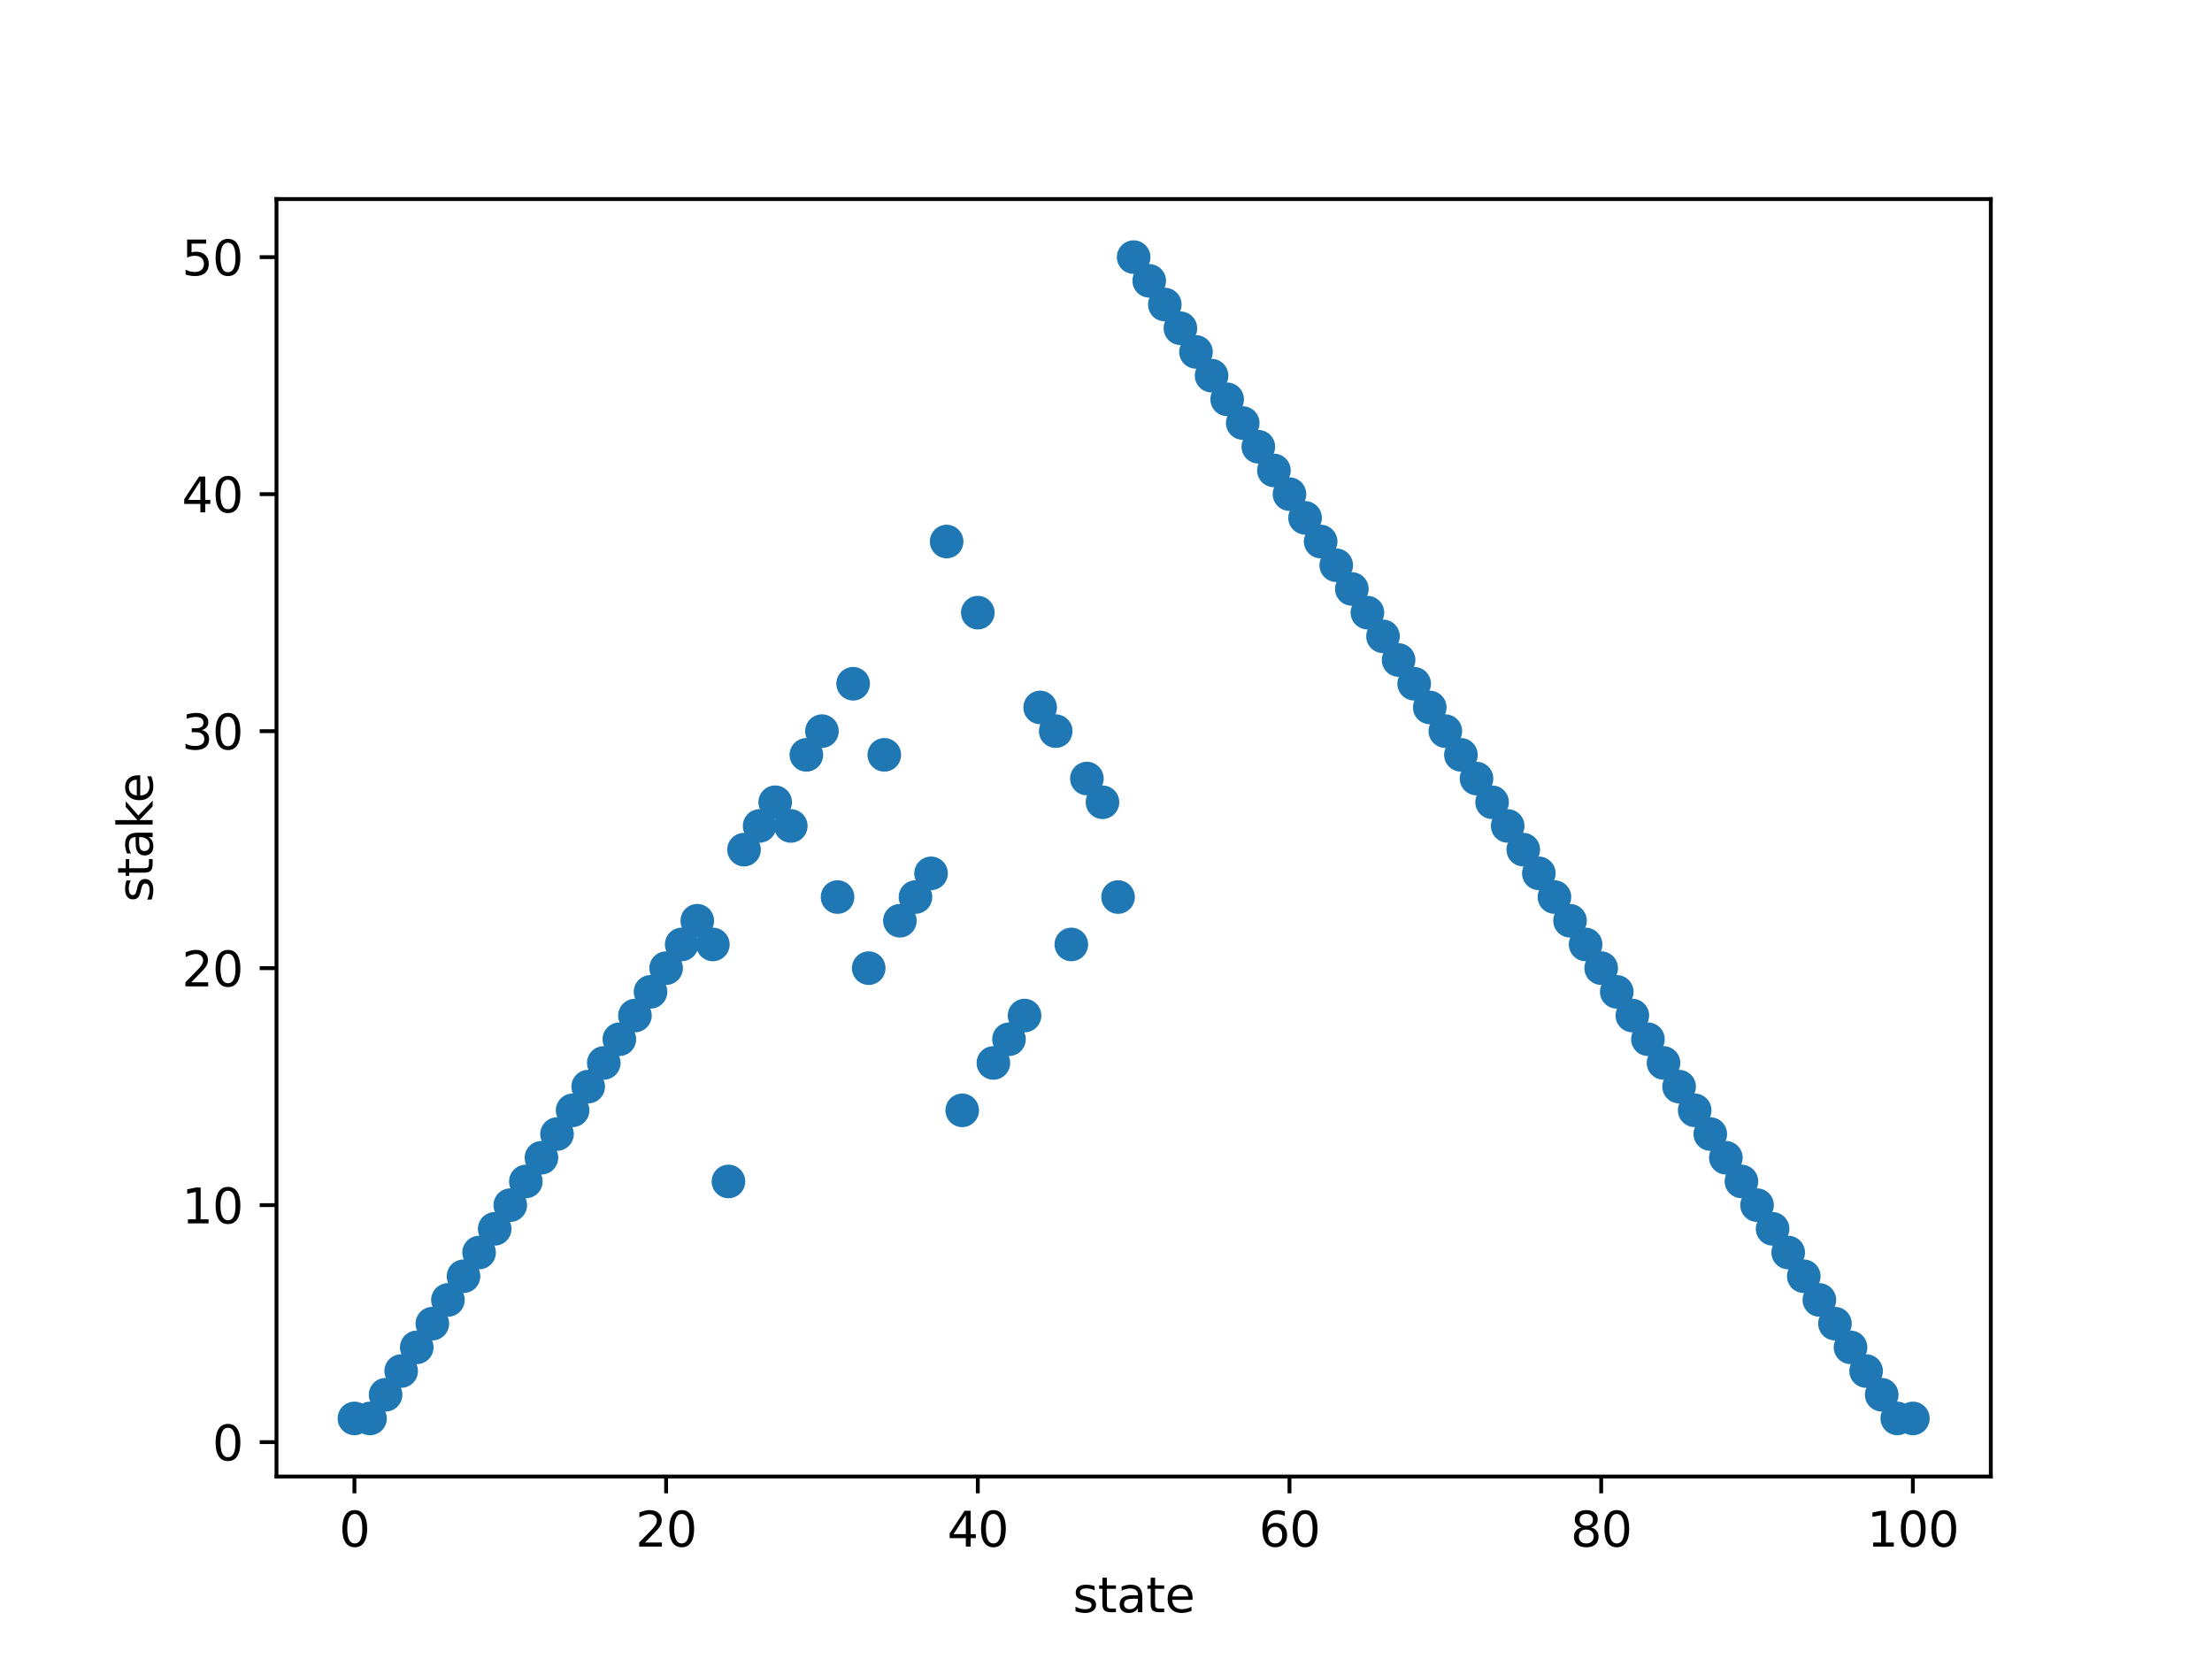 <?xml version="1.0" encoding="utf-8" standalone="no"?>
<!DOCTYPE svg PUBLIC "-//W3C//DTD SVG 1.1//EN"
  "http://www.w3.org/Graphics/SVG/1.1/DTD/svg11.dtd">
<svg xmlns:xlink="http://www.w3.org/1999/xlink" width="460.8pt" height="345.6pt" viewBox="0 0 460.8 345.6" xmlns="http://www.w3.org/2000/svg" version="1.1">
 <defs>
  <style type="text/css">*{stroke-linejoin: round; stroke-linecap: butt}</style>
 </defs>
 <g id="figure_1">
  <g id="patch_1">
   <path d="M 0 345.6 
L 460.8 345.6 
L 460.8 0 
L 0 0 
z
" style="fill: #ffffff"/>
  </g>
  <g id="axes_1">
   <g id="patch_2">
    <path d="M 57.6 307.584 
L 414.72 307.584 
L 414.72 41.472 
L 57.6 41.472 
z
" style="fill: #ffffff"/>
   </g>
   <g id="PathCollection_1">
    <defs>
     <path id="m1af236234d" d="M 0 3 
C 0.796 3 1.559 2.684 2.121 2.121 
C 2.684 1.559 3 0.796 3 0 
C 3 -0.796 2.684 -1.559 2.121 -2.121 
C 1.559 -2.684 0.796 -3 0 -3 
C -0.796 -3 -1.559 -2.684 -2.121 -2.121 
C -2.684 -1.559 -3 -0.796 -3 0 
C -3 0.796 -2.684 1.559 -2.121 2.121 
C -1.559 2.684 -0.796 3 0 3 
z
" style="stroke: #1f77b4"/>
    </defs>
    <g clip-path="url(#p838de30e5f)">
     <use xlink:href="#m1af236234d" x="73.833" y="295.488" style="fill: #1f77b4; stroke: #1f77b4"/>
     <use xlink:href="#m1af236234d" x="77.079" y="295.488" style="fill: #1f77b4; stroke: #1f77b4"/>
     <use xlink:href="#m1af236234d" x="80.326" y="290.551" style="fill: #1f77b4; stroke: #1f77b4"/>
     <use xlink:href="#m1af236234d" x="83.572" y="285.614" style="fill: #1f77b4; stroke: #1f77b4"/>
     <use xlink:href="#m1af236234d" x="86.819" y="280.677" style="fill: #1f77b4; stroke: #1f77b4"/>
     <use xlink:href="#m1af236234d" x="90.065" y="275.739" style="fill: #1f77b4; stroke: #1f77b4"/>
     <use xlink:href="#m1af236234d" x="93.312" y="270.802" style="fill: #1f77b4; stroke: #1f77b4"/>
     <use xlink:href="#m1af236234d" x="96.559" y="265.865" style="fill: #1f77b4; stroke: #1f77b4"/>
     <use xlink:href="#m1af236234d" x="99.805" y="260.928" style="fill: #1f77b4; stroke: #1f77b4"/>
     <use xlink:href="#m1af236234d" x="103.052" y="255.991" style="fill: #1f77b4; stroke: #1f77b4"/>
     <use xlink:href="#m1af236234d" x="106.298" y="251.054" style="fill: #1f77b4; stroke: #1f77b4"/>
     <use xlink:href="#m1af236234d" x="109.545" y="246.117" style="fill: #1f77b4; stroke: #1f77b4"/>
     <use xlink:href="#m1af236234d" x="112.791" y="241.179" style="fill: #1f77b4; stroke: #1f77b4"/>
     <use xlink:href="#m1af236234d" x="116.038" y="236.242" style="fill: #1f77b4; stroke: #1f77b4"/>
     <use xlink:href="#m1af236234d" x="119.284" y="231.305" style="fill: #1f77b4; stroke: #1f77b4"/>
     <use xlink:href="#m1af236234d" x="122.531" y="226.368" style="fill: #1f77b4; stroke: #1f77b4"/>
     <use xlink:href="#m1af236234d" x="125.777" y="221.431" style="fill: #1f77b4; stroke: #1f77b4"/>
     <use xlink:href="#m1af236234d" x="129.024" y="216.494" style="fill: #1f77b4; stroke: #1f77b4"/>
     <use xlink:href="#m1af236234d" x="132.271" y="211.557" style="fill: #1f77b4; stroke: #1f77b4"/>
     <use xlink:href="#m1af236234d" x="135.517" y="206.619" style="fill: #1f77b4; stroke: #1f77b4"/>
     <use xlink:href="#m1af236234d" x="138.764" y="201.682" style="fill: #1f77b4; stroke: #1f77b4"/>
     <use xlink:href="#m1af236234d" x="142.01" y="196.745" style="fill: #1f77b4; stroke: #1f77b4"/>
     <use xlink:href="#m1af236234d" x="145.257" y="191.808" style="fill: #1f77b4; stroke: #1f77b4"/>
     <use xlink:href="#m1af236234d" x="148.503" y="196.745" style="fill: #1f77b4; stroke: #1f77b4"/>
     <use xlink:href="#m1af236234d" x="151.75" y="246.117" style="fill: #1f77b4; stroke: #1f77b4"/>
     <use xlink:href="#m1af236234d" x="154.996" y="176.997" style="fill: #1f77b4; stroke: #1f77b4"/>
     <use xlink:href="#m1af236234d" x="158.243" y="172.059" style="fill: #1f77b4; stroke: #1f77b4"/>
     <use xlink:href="#m1af236234d" x="161.489" y="167.122" style="fill: #1f77b4; stroke: #1f77b4"/>
     <use xlink:href="#m1af236234d" x="164.736" y="172.059" style="fill: #1f77b4; stroke: #1f77b4"/>
     <use xlink:href="#m1af236234d" x="167.983" y="157.248" style="fill: #1f77b4; stroke: #1f77b4"/>
     <use xlink:href="#m1af236234d" x="171.229" y="152.311" style="fill: #1f77b4; stroke: #1f77b4"/>
     <use xlink:href="#m1af236234d" x="174.476" y="186.871" style="fill: #1f77b4; stroke: #1f77b4"/>
     <use xlink:href="#m1af236234d" x="177.722" y="142.437" style="fill: #1f77b4; stroke: #1f77b4"/>
     <use xlink:href="#m1af236234d" x="180.969" y="201.682" style="fill: #1f77b4; stroke: #1f77b4"/>
     <use xlink:href="#m1af236234d" x="184.215" y="157.248" style="fill: #1f77b4; stroke: #1f77b4"/>
     <use xlink:href="#m1af236234d" x="187.462" y="191.808" style="fill: #1f77b4; stroke: #1f77b4"/>
     <use xlink:href="#m1af236234d" x="190.708" y="186.871" style="fill: #1f77b4; stroke: #1f77b4"/>
     <use xlink:href="#m1af236234d" x="193.955" y="181.934" style="fill: #1f77b4; stroke: #1f77b4"/>
     <use xlink:href="#m1af236234d" x="197.201" y="112.814" style="fill: #1f77b4; stroke: #1f77b4"/>
     <use xlink:href="#m1af236234d" x="200.448" y="231.305" style="fill: #1f77b4; stroke: #1f77b4"/>
     <use xlink:href="#m1af236234d" x="203.695" y="127.625" style="fill: #1f77b4; stroke: #1f77b4"/>
     <use xlink:href="#m1af236234d" x="206.941" y="221.431" style="fill: #1f77b4; stroke: #1f77b4"/>
     <use xlink:href="#m1af236234d" x="210.188" y="216.494" style="fill: #1f77b4; stroke: #1f77b4"/>
     <use xlink:href="#m1af236234d" x="213.434" y="211.557" style="fill: #1f77b4; stroke: #1f77b4"/>
     <use xlink:href="#m1af236234d" x="216.681" y="147.374" style="fill: #1f77b4; stroke: #1f77b4"/>
     <use xlink:href="#m1af236234d" x="219.927" y="152.311" style="fill: #1f77b4; stroke: #1f77b4"/>
     <use xlink:href="#m1af236234d" x="223.174" y="196.745" style="fill: #1f77b4; stroke: #1f77b4"/>
     <use xlink:href="#m1af236234d" x="226.42" y="162.185" style="fill: #1f77b4; stroke: #1f77b4"/>
     <use xlink:href="#m1af236234d" x="229.667" y="167.122" style="fill: #1f77b4; stroke: #1f77b4"/>
     <use xlink:href="#m1af236234d" x="232.913" y="186.871" style="fill: #1f77b4; stroke: #1f77b4"/>
     <use xlink:href="#m1af236234d" x="236.16" y="53.568" style="fill: #1f77b4; stroke: #1f77b4"/>
     <use xlink:href="#m1af236234d" x="239.407" y="58.505" style="fill: #1f77b4; stroke: #1f77b4"/>
     <use xlink:href="#m1af236234d" x="242.653" y="63.442" style="fill: #1f77b4; stroke: #1f77b4"/>
     <use xlink:href="#m1af236234d" x="245.9" y="68.379" style="fill: #1f77b4; stroke: #1f77b4"/>
     <use xlink:href="#m1af236234d" x="249.146" y="73.317" style="fill: #1f77b4; stroke: #1f77b4"/>
     <use xlink:href="#m1af236234d" x="252.393" y="78.254" style="fill: #1f77b4; stroke: #1f77b4"/>
     <use xlink:href="#m1af236234d" x="255.639" y="83.191" style="fill: #1f77b4; stroke: #1f77b4"/>
     <use xlink:href="#m1af236234d" x="258.886" y="88.128" style="fill: #1f77b4; stroke: #1f77b4"/>
     <use xlink:href="#m1af236234d" x="262.132" y="93.065" style="fill: #1f77b4; stroke: #1f77b4"/>
     <use xlink:href="#m1af236234d" x="265.379" y="98.002" style="fill: #1f77b4; stroke: #1f77b4"/>
     <use xlink:href="#m1af236234d" x="268.625" y="102.939" style="fill: #1f77b4; stroke: #1f77b4"/>
     <use xlink:href="#m1af236234d" x="271.872" y="107.877" style="fill: #1f77b4; stroke: #1f77b4"/>
     <use xlink:href="#m1af236234d" x="275.119" y="112.814" style="fill: #1f77b4; stroke: #1f77b4"/>
     <use xlink:href="#m1af236234d" x="278.365" y="117.751" style="fill: #1f77b4; stroke: #1f77b4"/>
     <use xlink:href="#m1af236234d" x="281.612" y="122.688" style="fill: #1f77b4; stroke: #1f77b4"/>
     <use xlink:href="#m1af236234d" x="284.858" y="127.625" style="fill: #1f77b4; stroke: #1f77b4"/>
     <use xlink:href="#m1af236234d" x="288.105" y="132.562" style="fill: #1f77b4; stroke: #1f77b4"/>
     <use xlink:href="#m1af236234d" x="291.351" y="137.499" style="fill: #1f77b4; stroke: #1f77b4"/>
     <use xlink:href="#m1af236234d" x="294.598" y="142.437" style="fill: #1f77b4; stroke: #1f77b4"/>
     <use xlink:href="#m1af236234d" x="297.844" y="147.374" style="fill: #1f77b4; stroke: #1f77b4"/>
     <use xlink:href="#m1af236234d" x="301.091" y="152.311" style="fill: #1f77b4; stroke: #1f77b4"/>
     <use xlink:href="#m1af236234d" x="304.337" y="157.248" style="fill: #1f77b4; stroke: #1f77b4"/>
     <use xlink:href="#m1af236234d" x="307.584" y="162.185" style="fill: #1f77b4; stroke: #1f77b4"/>
     <use xlink:href="#m1af236234d" x="310.831" y="167.122" style="fill: #1f77b4; stroke: #1f77b4"/>
     <use xlink:href="#m1af236234d" x="314.077" y="172.059" style="fill: #1f77b4; stroke: #1f77b4"/>
     <use xlink:href="#m1af236234d" x="317.324" y="176.997" style="fill: #1f77b4; stroke: #1f77b4"/>
     <use xlink:href="#m1af236234d" x="320.57" y="181.934" style="fill: #1f77b4; stroke: #1f77b4"/>
     <use xlink:href="#m1af236234d" x="323.817" y="186.871" style="fill: #1f77b4; stroke: #1f77b4"/>
     <use xlink:href="#m1af236234d" x="327.063" y="191.808" style="fill: #1f77b4; stroke: #1f77b4"/>
     <use xlink:href="#m1af236234d" x="330.31" y="196.745" style="fill: #1f77b4; stroke: #1f77b4"/>
     <use xlink:href="#m1af236234d" x="333.556" y="201.682" style="fill: #1f77b4; stroke: #1f77b4"/>
     <use xlink:href="#m1af236234d" x="336.803" y="206.619" style="fill: #1f77b4; stroke: #1f77b4"/>
     <use xlink:href="#m1af236234d" x="340.049" y="211.557" style="fill: #1f77b4; stroke: #1f77b4"/>
     <use xlink:href="#m1af236234d" x="343.296" y="216.494" style="fill: #1f77b4; stroke: #1f77b4"/>
     <use xlink:href="#m1af236234d" x="346.543" y="221.431" style="fill: #1f77b4; stroke: #1f77b4"/>
     <use xlink:href="#m1af236234d" x="349.789" y="226.368" style="fill: #1f77b4; stroke: #1f77b4"/>
     <use xlink:href="#m1af236234d" x="353.036" y="231.305" style="fill: #1f77b4; stroke: #1f77b4"/>
     <use xlink:href="#m1af236234d" x="356.282" y="236.242" style="fill: #1f77b4; stroke: #1f77b4"/>
     <use xlink:href="#m1af236234d" x="359.529" y="241.179" style="fill: #1f77b4; stroke: #1f77b4"/>
     <use xlink:href="#m1af236234d" x="362.775" y="246.117" style="fill: #1f77b4; stroke: #1f77b4"/>
     <use xlink:href="#m1af236234d" x="366.022" y="251.054" style="fill: #1f77b4; stroke: #1f77b4"/>
     <use xlink:href="#m1af236234d" x="369.268" y="255.991" style="fill: #1f77b4; stroke: #1f77b4"/>
     <use xlink:href="#m1af236234d" x="372.515" y="260.928" style="fill: #1f77b4; stroke: #1f77b4"/>
     <use xlink:href="#m1af236234d" x="375.761" y="265.865" style="fill: #1f77b4; stroke: #1f77b4"/>
     <use xlink:href="#m1af236234d" x="379.008" y="270.802" style="fill: #1f77b4; stroke: #1f77b4"/>
     <use xlink:href="#m1af236234d" x="382.255" y="275.739" style="fill: #1f77b4; stroke: #1f77b4"/>
     <use xlink:href="#m1af236234d" x="385.501" y="280.677" style="fill: #1f77b4; stroke: #1f77b4"/>
     <use xlink:href="#m1af236234d" x="388.748" y="285.614" style="fill: #1f77b4; stroke: #1f77b4"/>
     <use xlink:href="#m1af236234d" x="391.994" y="290.551" style="fill: #1f77b4; stroke: #1f77b4"/>
     <use xlink:href="#m1af236234d" x="395.241" y="295.488" style="fill: #1f77b4; stroke: #1f77b4"/>
     <use xlink:href="#m1af236234d" x="398.487" y="295.488" style="fill: #1f77b4; stroke: #1f77b4"/>
    </g>
   </g>
   <g id="matplotlib.axis_1">
    <g id="xtick_1">
     <g id="line2d_1">
      <defs>
       <path id="m2da3763959" d="M 0 0 
L 0 3.5 
" style="stroke: #000000; stroke-width: 0.8"/>
      </defs>
      <g>
       <use xlink:href="#m2da3763959" x="73.833" y="307.584" style="stroke: #000000; stroke-width: 0.8"/>
      </g>
     </g>
     <g id="text_1">
      <!-- 0 -->
      <g transform="translate(70.651 322.182)scale(0.1 -0.1)">
       <defs>
        <path id="DejaVuSans-30" d="M 2034 4250 
Q 1547 4250 1301 3770 
Q 1056 3291 1056 2328 
Q 1056 1369 1301 889 
Q 1547 409 2034 409 
Q 2525 409 2770 889 
Q 3016 1369 3016 2328 
Q 3016 3291 2770 3770 
Q 2525 4250 2034 4250 
z
M 2034 4750 
Q 2819 4750 3233 4129 
Q 3647 3509 3647 2328 
Q 3647 1150 3233 529 
Q 2819 -91 2034 -91 
Q 1250 -91 836 529 
Q 422 1150 422 2328 
Q 422 3509 836 4129 
Q 1250 4750 2034 4750 
z
" transform="scale(0.016)"/>
       </defs>
       <use xlink:href="#DejaVuSans-30"/>
      </g>
     </g>
    </g>
    <g id="xtick_2">
     <g id="line2d_2">
      <g>
       <use xlink:href="#m2da3763959" x="138.764" y="307.584" style="stroke: #000000; stroke-width: 0.8"/>
      </g>
     </g>
     <g id="text_2">
      <!-- 20 -->
      <g transform="translate(132.401 322.182)scale(0.1 -0.1)">
       <defs>
        <path id="DejaVuSans-32" d="M 1228 531 
L 3431 531 
L 3431 0 
L 469 0 
L 469 531 
Q 828 903 1448 1529 
Q 2069 2156 2228 2338 
Q 2531 2678 2651 2914 
Q 2772 3150 2772 3378 
Q 2772 3750 2511 3984 
Q 2250 4219 1831 4219 
Q 1534 4219 1204 4116 
Q 875 4013 500 3803 
L 500 4441 
Q 881 4594 1212 4672 
Q 1544 4750 1819 4750 
Q 2544 4750 2975 4387 
Q 3406 4025 3406 3419 
Q 3406 3131 3298 2873 
Q 3191 2616 2906 2266 
Q 2828 2175 2409 1742 
Q 1991 1309 1228 531 
z
" transform="scale(0.016)"/>
       </defs>
       <use xlink:href="#DejaVuSans-32"/>
       <use xlink:href="#DejaVuSans-30" x="63.623"/>
      </g>
     </g>
    </g>
    <g id="xtick_3">
     <g id="line2d_3">
      <g>
       <use xlink:href="#m2da3763959" x="203.695" y="307.584" style="stroke: #000000; stroke-width: 0.8"/>
      </g>
     </g>
     <g id="text_3">
      <!-- 40 -->
      <g transform="translate(197.332 322.182)scale(0.1 -0.1)">
       <defs>
        <path id="DejaVuSans-34" d="M 2419 4116 
L 825 1625 
L 2419 1625 
L 2419 4116 
z
M 2253 4666 
L 3047 4666 
L 3047 1625 
L 3713 1625 
L 3713 1100 
L 3047 1100 
L 3047 0 
L 2419 0 
L 2419 1100 
L 313 1100 
L 313 1709 
L 2253 4666 
z
" transform="scale(0.016)"/>
       </defs>
       <use xlink:href="#DejaVuSans-34"/>
       <use xlink:href="#DejaVuSans-30" x="63.623"/>
      </g>
     </g>
    </g>
    <g id="xtick_4">
     <g id="line2d_4">
      <g>
       <use xlink:href="#m2da3763959" x="268.625" y="307.584" style="stroke: #000000; stroke-width: 0.8"/>
      </g>
     </g>
     <g id="text_4">
      <!-- 60 -->
      <g transform="translate(262.263 322.182)scale(0.1 -0.1)">
       <defs>
        <path id="DejaVuSans-36" d="M 2113 2584 
Q 1688 2584 1439 2293 
Q 1191 2003 1191 1497 
Q 1191 994 1439 701 
Q 1688 409 2113 409 
Q 2538 409 2786 701 
Q 3034 994 3034 1497 
Q 3034 2003 2786 2293 
Q 2538 2584 2113 2584 
z
M 3366 4563 
L 3366 3988 
Q 3128 4100 2886 4159 
Q 2644 4219 2406 4219 
Q 1781 4219 1451 3797 
Q 1122 3375 1075 2522 
Q 1259 2794 1537 2939 
Q 1816 3084 2150 3084 
Q 2853 3084 3261 2657 
Q 3669 2231 3669 1497 
Q 3669 778 3244 343 
Q 2819 -91 2113 -91 
Q 1303 -91 875 529 
Q 447 1150 447 2328 
Q 447 3434 972 4092 
Q 1497 4750 2381 4750 
Q 2619 4750 2861 4703 
Q 3103 4656 3366 4563 
z
" transform="scale(0.016)"/>
       </defs>
       <use xlink:href="#DejaVuSans-36"/>
       <use xlink:href="#DejaVuSans-30" x="63.623"/>
      </g>
     </g>
    </g>
    <g id="xtick_5">
     <g id="line2d_5">
      <g>
       <use xlink:href="#m2da3763959" x="333.556" y="307.584" style="stroke: #000000; stroke-width: 0.8"/>
      </g>
     </g>
     <g id="text_5">
      <!-- 80 -->
      <g transform="translate(327.194 322.182)scale(0.1 -0.1)">
       <defs>
        <path id="DejaVuSans-38" d="M 2034 2216 
Q 1584 2216 1326 1975 
Q 1069 1734 1069 1313 
Q 1069 891 1326 650 
Q 1584 409 2034 409 
Q 2484 409 2743 651 
Q 3003 894 3003 1313 
Q 3003 1734 2745 1975 
Q 2488 2216 2034 2216 
z
M 1403 2484 
Q 997 2584 770 2862 
Q 544 3141 544 3541 
Q 544 4100 942 4425 
Q 1341 4750 2034 4750 
Q 2731 4750 3128 4425 
Q 3525 4100 3525 3541 
Q 3525 3141 3298 2862 
Q 3072 2584 2669 2484 
Q 3125 2378 3379 2068 
Q 3634 1759 3634 1313 
Q 3634 634 3220 271 
Q 2806 -91 2034 -91 
Q 1263 -91 848 271 
Q 434 634 434 1313 
Q 434 1759 690 2068 
Q 947 2378 1403 2484 
z
M 1172 3481 
Q 1172 3119 1398 2916 
Q 1625 2713 2034 2713 
Q 2441 2713 2670 2916 
Q 2900 3119 2900 3481 
Q 2900 3844 2670 4047 
Q 2441 4250 2034 4250 
Q 1625 4250 1398 4047 
Q 1172 3844 1172 3481 
z
" transform="scale(0.016)"/>
       </defs>
       <use xlink:href="#DejaVuSans-38"/>
       <use xlink:href="#DejaVuSans-30" x="63.623"/>
      </g>
     </g>
    </g>
    <g id="xtick_6">
     <g id="line2d_6">
      <g>
       <use xlink:href="#m2da3763959" x="398.487" y="307.584" style="stroke: #000000; stroke-width: 0.8"/>
      </g>
     </g>
     <g id="text_6">
      <!-- 100 -->
      <g transform="translate(388.944 322.182)scale(0.1 -0.1)">
       <defs>
        <path id="DejaVuSans-31" d="M 794 531 
L 1825 531 
L 1825 4091 
L 703 3866 
L 703 4441 
L 1819 4666 
L 2450 4666 
L 2450 531 
L 3481 531 
L 3481 0 
L 794 0 
L 794 531 
z
" transform="scale(0.016)"/>
       </defs>
       <use xlink:href="#DejaVuSans-31"/>
       <use xlink:href="#DejaVuSans-30" x="63.623"/>
       <use xlink:href="#DejaVuSans-30" x="127.246"/>
      </g>
     </g>
    </g>
    <g id="text_7">
     <!-- state -->
     <g transform="translate(223.494 335.861)scale(0.1 -0.1)">
      <defs>
       <path id="DejaVuSans-73" d="M 2834 3397 
L 2834 2853 
Q 2591 2978 2328 3040 
Q 2066 3103 1784 3103 
Q 1356 3103 1142 2972 
Q 928 2841 928 2578 
Q 928 2378 1081 2264 
Q 1234 2150 1697 2047 
L 1894 2003 
Q 2506 1872 2764 1633 
Q 3022 1394 3022 966 
Q 3022 478 2636 193 
Q 2250 -91 1575 -91 
Q 1294 -91 989 -36 
Q 684 19 347 128 
L 347 722 
Q 666 556 975 473 
Q 1284 391 1588 391 
Q 1994 391 2212 530 
Q 2431 669 2431 922 
Q 2431 1156 2273 1281 
Q 2116 1406 1581 1522 
L 1381 1569 
Q 847 1681 609 1914 
Q 372 2147 372 2553 
Q 372 3047 722 3315 
Q 1072 3584 1716 3584 
Q 2034 3584 2315 3537 
Q 2597 3491 2834 3397 
z
" transform="scale(0.016)"/>
       <path id="DejaVuSans-74" d="M 1172 4494 
L 1172 3500 
L 2356 3500 
L 2356 3053 
L 1172 3053 
L 1172 1153 
Q 1172 725 1289 603 
Q 1406 481 1766 481 
L 2356 481 
L 2356 0 
L 1766 0 
Q 1100 0 847 248 
Q 594 497 594 1153 
L 594 3053 
L 172 3053 
L 172 3500 
L 594 3500 
L 594 4494 
L 1172 4494 
z
" transform="scale(0.016)"/>
       <path id="DejaVuSans-61" d="M 2194 1759 
Q 1497 1759 1228 1600 
Q 959 1441 959 1056 
Q 959 750 1161 570 
Q 1363 391 1709 391 
Q 2188 391 2477 730 
Q 2766 1069 2766 1631 
L 2766 1759 
L 2194 1759 
z
M 3341 1997 
L 3341 0 
L 2766 0 
L 2766 531 
Q 2569 213 2275 61 
Q 1981 -91 1556 -91 
Q 1019 -91 701 211 
Q 384 513 384 1019 
Q 384 1609 779 1909 
Q 1175 2209 1959 2209 
L 2766 2209 
L 2766 2266 
Q 2766 2663 2505 2880 
Q 2244 3097 1772 3097 
Q 1472 3097 1187 3025 
Q 903 2953 641 2809 
L 641 3341 
Q 956 3463 1253 3523 
Q 1550 3584 1831 3584 
Q 2591 3584 2966 3190 
Q 3341 2797 3341 1997 
z
" transform="scale(0.016)"/>
       <path id="DejaVuSans-65" d="M 3597 1894 
L 3597 1613 
L 953 1613 
Q 991 1019 1311 708 
Q 1631 397 2203 397 
Q 2534 397 2845 478 
Q 3156 559 3463 722 
L 3463 178 
Q 3153 47 2828 -22 
Q 2503 -91 2169 -91 
Q 1331 -91 842 396 
Q 353 884 353 1716 
Q 353 2575 817 3079 
Q 1281 3584 2069 3584 
Q 2775 3584 3186 3129 
Q 3597 2675 3597 1894 
z
M 3022 2063 
Q 3016 2534 2758 2815 
Q 2500 3097 2075 3097 
Q 1594 3097 1305 2825 
Q 1016 2553 972 2059 
L 3022 2063 
z
" transform="scale(0.016)"/>
      </defs>
      <use xlink:href="#DejaVuSans-73"/>
      <use xlink:href="#DejaVuSans-74" x="52.1"/>
      <use xlink:href="#DejaVuSans-61" x="91.309"/>
      <use xlink:href="#DejaVuSans-74" x="152.588"/>
      <use xlink:href="#DejaVuSans-65" x="191.797"/>
     </g>
    </g>
   </g>
   <g id="matplotlib.axis_2">
    <g id="ytick_1">
     <g id="line2d_7">
      <defs>
       <path id="m3877257af7" d="M 0 0 
L -3.5 0 
" style="stroke: #000000; stroke-width: 0.8"/>
      </defs>
      <g>
       <use xlink:href="#m3877257af7" x="57.6" y="300.425" style="stroke: #000000; stroke-width: 0.8"/>
      </g>
     </g>
     <g id="text_8">
      <!-- 0 -->
      <g transform="translate(44.237 304.224)scale(0.1 -0.1)">
       <use xlink:href="#DejaVuSans-30"/>
      </g>
     </g>
    </g>
    <g id="ytick_2">
     <g id="line2d_8">
      <g>
       <use xlink:href="#m3877257af7" x="57.6" y="251.054" style="stroke: #000000; stroke-width: 0.8"/>
      </g>
     </g>
     <g id="text_9">
      <!-- 10 -->
      <g transform="translate(37.875 254.853)scale(0.1 -0.1)">
       <use xlink:href="#DejaVuSans-31"/>
       <use xlink:href="#DejaVuSans-30" x="63.623"/>
      </g>
     </g>
    </g>
    <g id="ytick_3">
     <g id="line2d_9">
      <g>
       <use xlink:href="#m3877257af7" x="57.6" y="201.682" style="stroke: #000000; stroke-width: 0.8"/>
      </g>
     </g>
     <g id="text_10">
      <!-- 20 -->
      <g transform="translate(37.875 205.482)scale(0.1 -0.1)">
       <use xlink:href="#DejaVuSans-32"/>
       <use xlink:href="#DejaVuSans-30" x="63.623"/>
      </g>
     </g>
    </g>
    <g id="ytick_4">
     <g id="line2d_10">
      <g>
       <use xlink:href="#m3877257af7" x="57.6" y="152.311" style="stroke: #000000; stroke-width: 0.8"/>
      </g>
     </g>
     <g id="text_11">
      <!-- 30 -->
      <g transform="translate(37.875 156.11)scale(0.1 -0.1)">
       <defs>
        <path id="DejaVuSans-33" d="M 2597 2516 
Q 3050 2419 3304 2112 
Q 3559 1806 3559 1356 
Q 3559 666 3084 287 
Q 2609 -91 1734 -91 
Q 1441 -91 1130 -33 
Q 819 25 488 141 
L 488 750 
Q 750 597 1062 519 
Q 1375 441 1716 441 
Q 2309 441 2620 675 
Q 2931 909 2931 1356 
Q 2931 1769 2642 2001 
Q 2353 2234 1838 2234 
L 1294 2234 
L 1294 2753 
L 1863 2753 
Q 2328 2753 2575 2939 
Q 2822 3125 2822 3475 
Q 2822 3834 2567 4026 
Q 2313 4219 1838 4219 
Q 1578 4219 1281 4162 
Q 984 4106 628 3988 
L 628 4550 
Q 988 4650 1302 4700 
Q 1616 4750 1894 4750 
Q 2613 4750 3031 4423 
Q 3450 4097 3450 3541 
Q 3450 3153 3228 2886 
Q 3006 2619 2597 2516 
z
" transform="scale(0.016)"/>
       </defs>
       <use xlink:href="#DejaVuSans-33"/>
       <use xlink:href="#DejaVuSans-30" x="63.623"/>
      </g>
     </g>
    </g>
    <g id="ytick_5">
     <g id="line2d_11">
      <g>
       <use xlink:href="#m3877257af7" x="57.6" y="102.939" style="stroke: #000000; stroke-width: 0.8"/>
      </g>
     </g>
     <g id="text_12">
      <!-- 40 -->
      <g transform="translate(37.875 106.739)scale(0.1 -0.1)">
       <use xlink:href="#DejaVuSans-34"/>
       <use xlink:href="#DejaVuSans-30" x="63.623"/>
      </g>
     </g>
    </g>
    <g id="ytick_6">
     <g id="line2d_12">
      <g>
       <use xlink:href="#m3877257af7" x="57.6" y="53.568" style="stroke: #000000; stroke-width: 0.8"/>
      </g>
     </g>
     <g id="text_13">
      <!-- 50 -->
      <g transform="translate(37.875 57.367)scale(0.1 -0.1)">
       <defs>
        <path id="DejaVuSans-35" d="M 691 4666 
L 3169 4666 
L 3169 4134 
L 1269 4134 
L 1269 2991 
Q 1406 3038 1543 3061 
Q 1681 3084 1819 3084 
Q 2600 3084 3056 2656 
Q 3513 2228 3513 1497 
Q 3513 744 3044 326 
Q 2575 -91 1722 -91 
Q 1428 -91 1123 -41 
Q 819 9 494 109 
L 494 744 
Q 775 591 1075 516 
Q 1375 441 1709 441 
Q 2250 441 2565 725 
Q 2881 1009 2881 1497 
Q 2881 1984 2565 2268 
Q 2250 2553 1709 2553 
Q 1456 2553 1204 2497 
Q 953 2441 691 2322 
L 691 4666 
z
" transform="scale(0.016)"/>
       </defs>
       <use xlink:href="#DejaVuSans-35"/>
       <use xlink:href="#DejaVuSans-30" x="63.623"/>
      </g>
     </g>
    </g>
    <g id="text_14">
     <!-- stake -->
     <g transform="translate(31.795 187.948)rotate(-90)scale(0.1 -0.1)">
      <defs>
       <path id="DejaVuSans-6b" d="M 581 4863 
L 1159 4863 
L 1159 1991 
L 2875 3500 
L 3609 3500 
L 1753 1863 
L 3688 0 
L 2938 0 
L 1159 1709 
L 1159 0 
L 581 0 
L 581 4863 
z
" transform="scale(0.016)"/>
      </defs>
      <use xlink:href="#DejaVuSans-73"/>
      <use xlink:href="#DejaVuSans-74" x="52.1"/>
      <use xlink:href="#DejaVuSans-61" x="91.309"/>
      <use xlink:href="#DejaVuSans-6b" x="152.588"/>
      <use xlink:href="#DejaVuSans-65" x="206.873"/>
     </g>
    </g>
   </g>
   <g id="patch_3">
    <path d="M 57.6 307.584 
L 57.6 41.472 
" style="fill: none; stroke: #000000; stroke-width: 0.8; stroke-linejoin: miter; stroke-linecap: square"/>
   </g>
   <g id="patch_4">
    <path d="M 414.72 307.584 
L 414.72 41.472 
" style="fill: none; stroke: #000000; stroke-width: 0.8; stroke-linejoin: miter; stroke-linecap: square"/>
   </g>
   <g id="patch_5">
    <path d="M 57.6 307.584 
L 414.72 307.584 
" style="fill: none; stroke: #000000; stroke-width: 0.8; stroke-linejoin: miter; stroke-linecap: square"/>
   </g>
   <g id="patch_6">
    <path d="M 57.6 41.472 
L 414.72 41.472 
" style="fill: none; stroke: #000000; stroke-width: 0.8; stroke-linejoin: miter; stroke-linecap: square"/>
   </g>
  </g>
 </g>
 <defs>
  <clipPath id="p838de30e5f">
   <rect x="57.6" y="41.472" width="357.12" height="266.112"/>
  </clipPath>
 </defs>
</svg>
